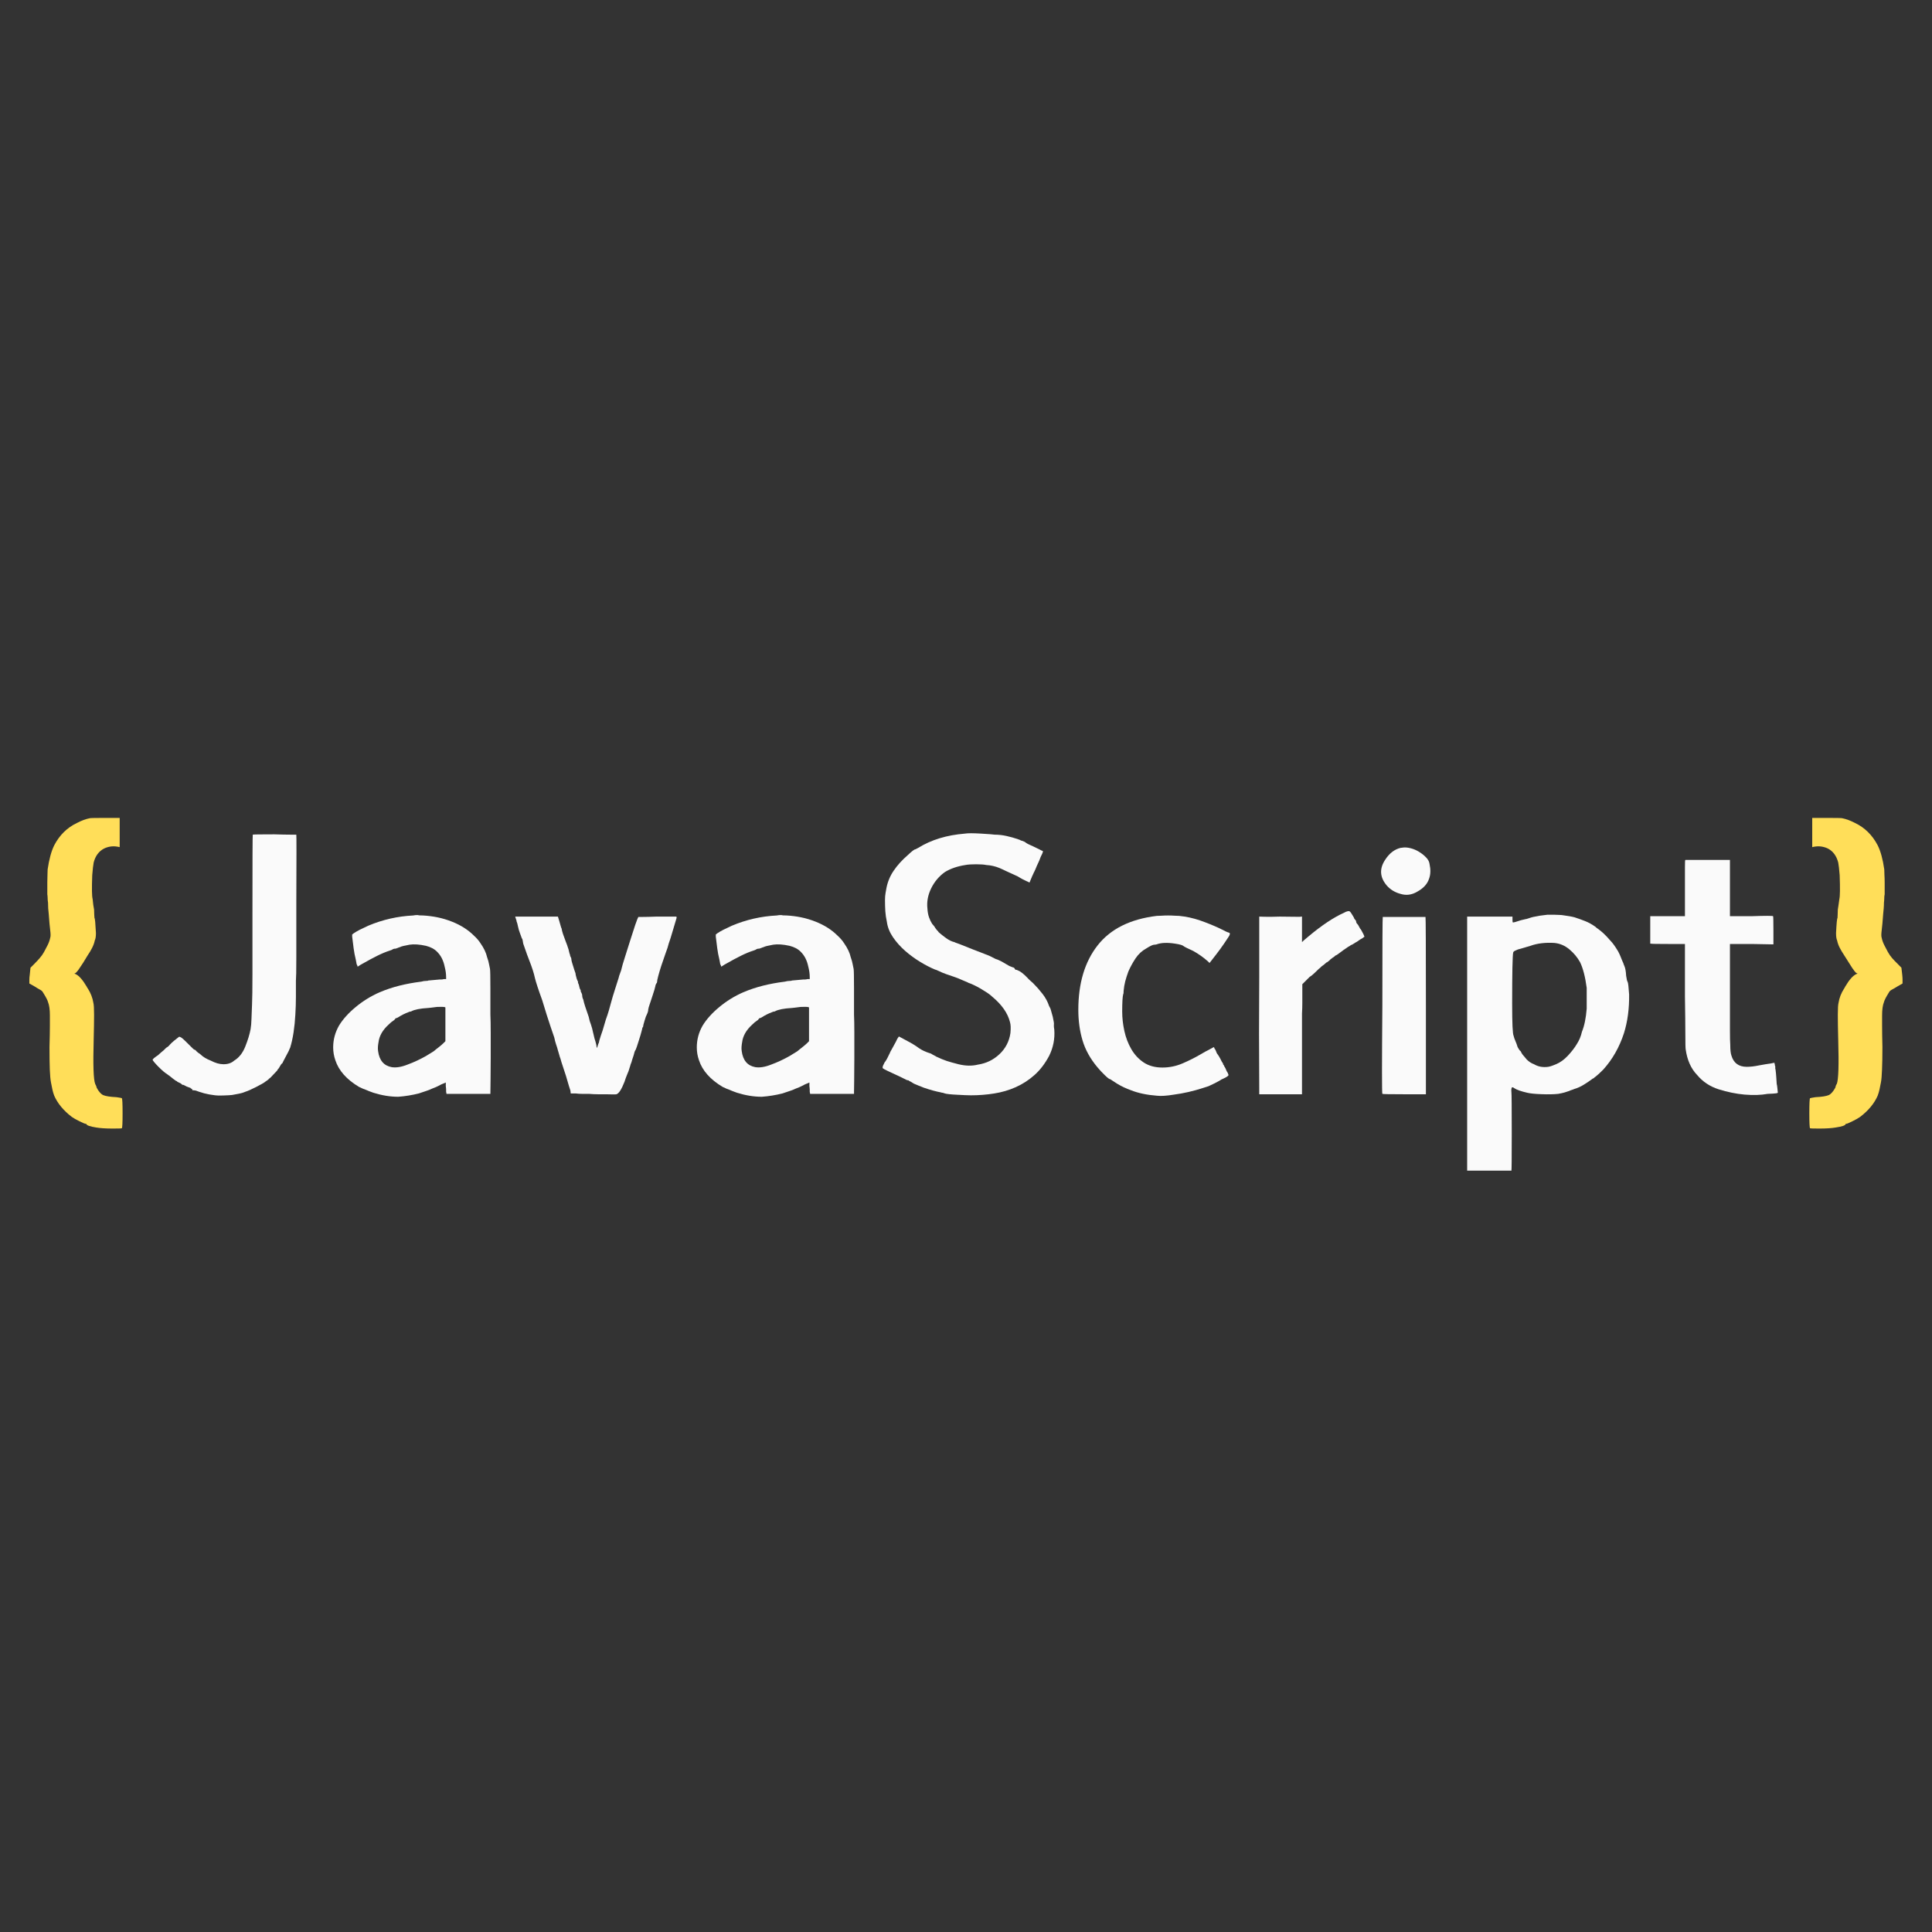 <svg xmlns="http://www.w3.org/2000/svg" xmlns:xlink="http://www.w3.org/1999/xlink" width="500" zoomAndPan="magnify" viewBox="0 0 375 375" height="500" preserveAspectRatio="xMidYMid meet" version="1.0"><rect x="0" y="0" width="375" height="375" fill="#333333" stroke="none"/><defs><g/></defs><g fill="#ffde59" fill-opacity="1"><g transform="translate(0.027, 206.287)"><g><path d="M 17.391 -47.469 C 17.484 -47.508 18.5 -47.531 20.438 -47.531 L 23.203 -47.531 L 23.203 -41.859 L 22.844 -41.938 C 22.32 -42.031 21.836 -42.039 21.391 -41.969 C 20.941 -41.895 20.531 -41.766 20.156 -41.578 C 19.156 -41.055 18.488 -40.156 18.156 -38.875 C 18.062 -38.406 17.969 -37.582 17.875 -36.406 C 17.781 -33.844 17.805 -32.301 17.953 -31.781 C 17.992 -31.406 18.035 -31.023 18.078 -30.641 C 18.129 -30.266 18.18 -29.961 18.234 -29.734 C 18.234 -29.441 18.242 -29.109 18.266 -28.734 C 18.297 -28.359 18.312 -28.145 18.312 -28.094 C 18.406 -28.051 18.5 -27.082 18.594 -25.188 C 18.594 -24.52 18.52 -24.047 18.375 -23.766 C 18.281 -23.297 18.113 -22.82 17.875 -22.344 C 17.645 -21.875 17.336 -21.359 16.953 -20.797 C 16.336 -19.754 15.844 -18.973 15.469 -18.453 C 15.281 -18.16 15.125 -17.941 15 -17.797 C 14.883 -17.66 14.781 -17.547 14.688 -17.453 L 14.406 -17.312 L 14.609 -17.234 C 15.273 -16.953 16.008 -16.129 16.812 -14.766 C 16.906 -14.566 16.977 -14.445 17.031 -14.406 C 17.594 -13.508 17.945 -12.586 18.094 -11.641 C 18.188 -11.305 18.234 -10.535 18.234 -9.328 C 18.234 -8.117 18.207 -6.5 18.156 -4.469 C 18.02 0.445 18.117 3.305 18.453 4.109 C 18.492 4.16 18.551 4.281 18.625 4.469 C 18.695 4.656 18.734 4.773 18.734 4.828 C 19.109 5.535 19.508 6.008 19.938 6.25 C 20.457 6.477 21.332 6.617 22.562 6.672 C 23.227 6.766 23.582 6.832 23.625 6.875 C 23.719 6.977 23.766 7.953 23.766 9.797 C 23.766 11.641 23.719 12.609 23.625 12.703 C 23.582 12.742 22.992 12.766 21.859 12.766 C 20.523 12.766 19.457 12.695 18.656 12.562 C 17.477 12.375 16.844 12.16 16.75 11.922 C 16.75 11.867 16.703 11.844 16.609 11.844 C 16.461 11.844 16.055 11.676 15.391 11.344 C 14.734 11.02 14.238 10.738 13.906 10.5 C 12.301 9.27 11.164 7.898 10.5 6.391 C 10.352 6.004 10.234 5.598 10.141 5.172 C 10.047 4.754 9.953 4.285 9.859 3.766 C 9.766 3.285 9.691 2.477 9.641 1.344 C 9.598 0.207 9.578 -1.254 9.578 -3.047 C 9.629 -4.797 9.656 -6.164 9.656 -7.156 C 9.656 -8.156 9.656 -8.844 9.656 -9.219 C 9.656 -10.312 9.535 -11.164 9.297 -11.781 C 9.203 -12.156 8.867 -12.789 8.297 -13.688 C 8.203 -13.883 8 -14.062 7.688 -14.219 C 7.383 -14.383 7.047 -14.586 6.672 -14.828 L 5.672 -15.391 L 5.672 -15.688 C 5.672 -15.781 5.672 -15.941 5.672 -16.172 C 5.672 -16.41 5.695 -16.719 5.75 -17.094 L 5.891 -18.453 L 6.672 -19.234 C 7.047 -19.609 7.383 -19.973 7.688 -20.328 C 8 -20.68 8.273 -21.07 8.516 -21.5 C 8.754 -21.926 8.988 -22.375 9.219 -22.844 C 9.457 -23.32 9.625 -23.797 9.719 -24.266 C 9.812 -24.504 9.812 -24.988 9.719 -25.719 C 9.625 -26.445 9.531 -27.477 9.438 -28.812 C 9.383 -29.238 9.348 -29.629 9.328 -29.984 C 9.305 -30.336 9.297 -30.703 9.297 -31.078 C 9.242 -31.41 9.219 -31.707 9.219 -31.969 C 9.219 -32.227 9.195 -32.473 9.156 -32.703 C 9.156 -32.848 9.156 -33.145 9.156 -33.594 C 9.156 -34.039 9.156 -34.516 9.156 -35.016 C 9.156 -35.516 9.164 -36.008 9.188 -36.5 C 9.207 -37 9.219 -37.344 9.219 -37.531 C 9.508 -39.52 9.938 -41.082 10.5 -42.219 C 11.539 -44.207 13.008 -45.648 14.906 -46.547 C 15.801 -47.016 16.629 -47.32 17.391 -47.469 Z M 17.391 -47.469 "/></g></g></g><g fill="#fafafa" fill-opacity="1"><g transform="translate(28.421, 206.287)"><g><path d="M 20.578 -28.453 C 20.578 -38.953 20.598 -44.227 20.641 -44.281 C 20.641 -44.32 22.035 -44.344 24.828 -44.344 C 26.203 -44.301 27.242 -44.281 27.953 -44.281 C 28.66 -44.281 29.039 -44.281 29.094 -44.281 C 29.133 -44.227 29.133 -39.781 29.094 -30.938 C 29.094 -26.395 29.094 -22.879 29.094 -20.391 C 29.094 -17.91 29.066 -16.41 29.016 -15.891 C 29.016 -14.992 29.016 -13.977 29.016 -12.844 C 29.016 -11.707 28.977 -10.547 28.906 -9.359 C 28.844 -8.18 28.727 -7.035 28.562 -5.922 C 28.395 -4.805 28.172 -3.801 27.891 -2.906 C 27.891 -2.906 27.844 -2.812 27.75 -2.625 C 27.75 -2.57 27.676 -2.406 27.531 -2.125 C 27.383 -1.844 27.227 -1.547 27.062 -1.234 C 26.895 -0.93 26.738 -0.633 26.594 -0.344 C 26.457 -0.062 26.391 0.078 26.391 0.078 C 26.348 0.078 26.254 0.172 26.109 0.359 C 25.773 0.973 25.562 1.281 25.469 1.281 L 25.469 1.344 C 25.469 1.395 25.383 1.504 25.219 1.672 C 25.051 1.836 24.875 2.023 24.688 2.234 C 24.5 2.441 24.32 2.629 24.156 2.797 C 23.988 2.961 23.883 3.047 23.844 3.047 C 23.789 3.141 23.645 3.27 23.406 3.438 C 23.176 3.602 23.082 3.664 23.125 3.625 C 22.988 3.758 22.742 3.922 22.391 4.109 C 22.035 4.305 21.656 4.508 21.25 4.719 C 20.844 4.926 20.453 5.113 20.078 5.281 C 19.703 5.445 19.422 5.555 19.234 5.609 C 18.805 5.797 18.379 5.926 17.953 6 C 17.523 6.07 17.078 6.156 16.609 6.25 C 16.273 6.289 15.727 6.32 14.969 6.344 C 14.207 6.375 13.664 6.363 13.344 6.312 C 12.539 6.219 11.828 6.086 11.203 5.922 C 10.586 5.754 10.047 5.578 9.578 5.391 C 9.336 5.348 9.148 5.328 9.016 5.328 C 8.922 5.328 8.875 5.273 8.875 5.172 C 8.875 5.078 8.828 5.031 8.734 5.031 L 8.578 4.969 C 8.629 4.914 8.629 4.891 8.578 4.891 C 8.535 4.891 8.281 4.797 7.812 4.609 C 7.383 4.367 7.145 4.258 7.094 4.281 C 7.051 4.312 6.977 4.281 6.875 4.188 C 6.738 4.039 6.504 3.898 6.172 3.766 C 6.023 3.711 5.953 3.664 5.953 3.625 C 5.953 3.57 5.914 3.547 5.844 3.547 C 5.781 3.547 5.535 3.379 5.109 3.047 C 4.828 2.816 4.641 2.664 4.547 2.594 C 4.453 2.52 4.406 2.484 4.406 2.484 C 4.406 2.484 4.379 2.469 4.328 2.438 C 4.273 2.414 4.133 2.312 3.906 2.125 C 3.812 2.082 3.609 1.93 3.297 1.672 C 2.992 1.41 2.688 1.125 2.375 0.812 C 2.07 0.508 1.801 0.219 1.562 -0.062 C 1.32 -0.352 1.203 -0.52 1.203 -0.562 C 1.203 -0.707 1.555 -1.016 2.266 -1.484 C 2.359 -1.578 2.5 -1.707 2.688 -1.875 C 2.883 -2.039 3.125 -2.242 3.406 -2.484 L 3.828 -2.906 C 3.973 -3 4.078 -3.066 4.141 -3.109 C 4.211 -3.16 4.273 -3.211 4.328 -3.266 C 4.379 -3.305 4.473 -3.41 4.609 -3.578 C 4.754 -3.742 4.992 -3.969 5.328 -4.25 C 5.984 -4.77 6.312 -5.031 6.312 -5.031 C 6.5 -5.125 6.898 -4.863 7.516 -4.25 L 8.938 -2.844 C 9.176 -2.602 9.363 -2.484 9.5 -2.484 C 9.645 -2.297 9.812 -2.129 10 -1.984 C 10.289 -1.797 10.457 -1.676 10.5 -1.625 C 10.969 -1.156 11.629 -0.754 12.484 -0.422 C 13.379 0.047 14.207 0.281 14.969 0.281 C 15.82 0.281 16.508 0.047 17.031 -0.422 C 17.977 -0.992 18.695 -1.906 19.188 -3.156 C 19.688 -4.406 20.031 -5.531 20.219 -6.531 C 20.312 -7.051 20.367 -7.711 20.391 -8.516 C 20.422 -9.316 20.457 -10.266 20.5 -11.359 C 20.551 -12.441 20.578 -14.391 20.578 -17.203 C 20.578 -20.016 20.578 -23.766 20.578 -28.453 Z M 20.578 -28.453 "/></g></g></g><g fill="#fafafa" fill-opacity="1"><g transform="translate(62.185, 206.287)"><g><path d="M 18.016 -28.594 C 18.305 -28.645 18.52 -28.672 18.656 -28.672 C 18.801 -28.672 18.895 -28.672 18.938 -28.672 C 19.039 -28.617 19.375 -28.594 19.938 -28.594 C 20.883 -28.539 21.816 -28.422 22.734 -28.234 C 23.66 -28.047 24.598 -27.766 25.547 -27.391 C 27.242 -26.723 28.66 -25.82 29.797 -24.688 C 30.316 -24.219 30.742 -23.723 31.078 -23.203 C 31.742 -22.254 32.172 -21.352 32.359 -20.5 C 32.547 -19.977 32.672 -19.531 32.734 -19.156 C 32.805 -18.781 32.867 -18.473 32.922 -18.234 C 32.973 -17.992 33 -16.719 33 -14.406 L 33 -9.359 C 33.039 -8.555 33.062 -7.363 33.062 -5.781 C 33.062 -4.195 33.062 -2.586 33.062 -0.953 C 33.062 0.672 33.051 2.133 33.031 3.438 C 33.008 4.738 33 5.508 33 5.75 L 33 6.031 L 24.484 6.031 L 24.406 5.609 C 24.406 5.516 24.406 5.383 24.406 5.219 C 24.406 5.051 24.383 4.828 24.344 4.547 L 24.344 3.828 L 23.484 4.188 C 22.961 4.469 22.582 4.656 22.344 4.75 C 22.113 4.844 21.879 4.938 21.641 5.031 C 21.359 5.176 21.004 5.316 20.578 5.453 C 20.148 5.598 19.656 5.766 19.094 5.953 C 17.758 6.285 16.43 6.5 15.109 6.594 C 13.547 6.594 11.938 6.332 10.281 5.812 C 10 5.719 9.719 5.613 9.438 5.5 C 9.156 5.383 8.895 5.273 8.656 5.172 C 8.414 5.078 8.285 5.031 8.266 5.031 C 8.242 5.031 7.992 4.914 7.516 4.688 C 5.109 3.258 3.57 1.531 2.906 -0.5 C 2.625 -1.301 2.484 -2.129 2.484 -2.984 C 2.484 -4.492 2.863 -5.91 3.625 -7.234 C 4.375 -8.461 5.445 -9.656 6.844 -10.812 C 8.238 -11.977 9.789 -12.938 11.5 -13.688 C 12.727 -14.207 14.004 -14.633 15.328 -14.969 C 16.648 -15.301 18.066 -15.562 19.578 -15.75 C 19.91 -15.844 20.207 -15.891 20.469 -15.891 C 20.727 -15.891 20.883 -15.914 20.938 -15.969 C 21.406 -16.008 22.16 -16.078 23.203 -16.172 C 23.297 -16.172 23.398 -16.172 23.516 -16.172 C 23.641 -16.172 23.797 -16.195 23.984 -16.25 L 24.406 -16.25 L 24.406 -16.609 C 24.406 -17.266 24.312 -17.945 24.125 -18.656 C 23.883 -19.844 23.41 -20.789 22.703 -21.5 C 22.18 -22.062 21.445 -22.461 20.5 -22.703 C 19.227 -22.984 18.164 -23.055 17.312 -22.922 C 16.27 -22.734 15.676 -22.586 15.531 -22.484 C 15.531 -22.484 15.391 -22.438 15.109 -22.344 C 15.066 -22.301 15.02 -22.281 14.969 -22.281 C 14.926 -22.281 14.859 -22.254 14.766 -22.203 C 14.711 -22.16 14.566 -22.141 14.328 -22.141 C 14.141 -22.086 14.02 -22.035 13.969 -21.984 C 13.926 -21.941 13.766 -21.875 13.484 -21.781 C 12.723 -21.539 11.914 -21.207 11.062 -20.781 C 10.219 -20.363 9.297 -19.867 8.297 -19.297 C 8.109 -19.203 7.941 -19.109 7.797 -19.016 C 7.66 -18.922 7.547 -18.848 7.453 -18.797 L 7.234 -18.656 L 7.172 -18.875 C 7.172 -18.875 7.125 -18.969 7.031 -19.156 C 7.031 -19.207 7.016 -19.301 6.984 -19.438 C 6.961 -19.582 6.926 -19.773 6.875 -20.016 C 6.688 -20.766 6.547 -21.504 6.453 -22.234 C 6.359 -22.973 6.266 -23.723 6.172 -24.484 L 6.172 -24.906 L 6.453 -25.125 C 6.785 -25.352 7.188 -25.586 7.656 -25.828 C 8.133 -26.066 8.68 -26.328 9.297 -26.609 C 12.086 -27.785 14.992 -28.445 18.016 -28.594 Z M 24.266 -10.719 C 24.266 -10.812 23.984 -10.859 23.422 -10.859 C 22.754 -10.859 22.328 -10.832 22.141 -10.781 C 22.047 -10.781 21.844 -10.754 21.531 -10.703 C 21.227 -10.66 21.031 -10.641 20.938 -10.641 C 19.375 -10.547 18.285 -10.332 17.672 -10 C 17.617 -9.957 17.547 -9.938 17.453 -9.938 C 17.359 -9.938 17.266 -9.91 17.172 -9.859 C 16.41 -9.578 15.703 -9.223 15.047 -8.797 C 14.859 -8.703 14.738 -8.656 14.688 -8.656 C 14.633 -8.656 14.586 -8.629 14.547 -8.578 C 14.547 -8.535 14.473 -8.441 14.328 -8.297 C 13.898 -8.016 13.523 -7.707 13.203 -7.375 C 12.066 -6.332 11.426 -5.195 11.281 -3.969 C 11.227 -3.688 11.191 -3.406 11.172 -3.125 C 11.148 -2.844 11.16 -2.555 11.203 -2.266 C 11.441 -0.473 12.316 0.562 13.828 0.844 C 14.68 0.988 15.703 0.828 16.891 0.359 C 17.547 0.117 18.172 -0.141 18.766 -0.422 C 19.359 -0.703 19.914 -0.988 20.438 -1.281 C 20.957 -1.613 21.359 -1.859 21.641 -2.016 C 21.922 -2.18 22.109 -2.312 22.203 -2.406 C 22.254 -2.457 22.328 -2.52 22.422 -2.594 C 22.516 -2.664 22.68 -2.797 22.922 -2.984 C 23.148 -3.172 23.348 -3.332 23.516 -3.469 C 23.68 -3.613 23.812 -3.734 23.906 -3.828 L 24.266 -4.188 Z M 24.266 -10.719 "/></g></g></g><g fill="#fafafa" fill-opacity="1"><g transform="translate(98.574, 206.287)"><g><path d="M 1.625 -27.75 C 1.488 -28.125 1.422 -28.332 1.422 -28.375 L 9.719 -28.375 L 10 -27.453 C 10.094 -27.129 10.176 -26.836 10.25 -26.578 C 10.32 -26.316 10.383 -26.141 10.438 -26.047 C 10.477 -25.754 10.566 -25.406 10.703 -25 C 10.848 -24.602 11.016 -24.145 11.203 -23.625 C 11.305 -23.383 11.406 -23.125 11.5 -22.844 C 11.594 -22.562 11.688 -22.281 11.781 -22 C 11.914 -21.383 12.008 -21.051 12.062 -21 C 12.062 -20.812 12.133 -20.598 12.281 -20.359 C 12.32 -20.223 12.344 -20.082 12.344 -19.938 C 12.344 -19.844 12.426 -19.535 12.594 -19.016 C 12.758 -18.492 12.863 -18.16 12.906 -18.016 L 13.125 -17.391 C 13.125 -17.242 13.195 -16.91 13.344 -16.391 C 13.477 -15.961 13.57 -15.773 13.625 -15.828 C 13.57 -15.68 13.617 -15.469 13.766 -15.188 C 13.766 -15.188 13.812 -14.992 13.906 -14.609 C 13.957 -14.379 14.031 -14.219 14.125 -14.125 C 14.125 -13.883 14.172 -13.719 14.266 -13.625 C 14.305 -13.531 14.352 -13.41 14.406 -13.266 C 14.406 -13.172 14.414 -13.078 14.438 -12.984 C 14.457 -12.891 14.469 -12.797 14.469 -12.703 C 14.52 -12.609 14.547 -12.535 14.547 -12.484 C 14.547 -12.441 14.566 -12.395 14.609 -12.344 C 14.66 -12.25 14.688 -12.156 14.688 -12.062 C 14.738 -11.82 14.844 -11.453 15 -10.953 C 15.164 -10.461 15.395 -9.789 15.688 -8.938 C 15.781 -8.602 15.848 -8.32 15.891 -8.094 C 15.941 -7.945 16.016 -7.742 16.109 -7.484 C 16.203 -7.223 16.285 -6.953 16.359 -6.672 C 16.43 -6.391 16.488 -6.141 16.531 -5.922 C 16.582 -5.711 16.609 -5.609 16.609 -5.609 C 16.609 -5.609 16.676 -5.32 16.812 -4.75 C 16.957 -4.32 17.078 -3.898 17.172 -3.484 C 17.211 -3.148 17.242 -2.957 17.266 -2.906 C 17.297 -2.863 17.359 -3.004 17.453 -3.328 C 17.547 -3.66 17.617 -3.852 17.672 -3.906 C 17.672 -4.039 17.785 -4.461 18.016 -5.172 C 18.109 -5.41 18.238 -5.789 18.406 -6.312 C 18.57 -6.832 18.773 -7.52 19.016 -8.375 C 19.254 -9.031 19.453 -9.629 19.609 -10.172 C 19.773 -10.723 19.91 -11.211 20.016 -11.641 C 20.242 -12.484 20.488 -13.305 20.75 -14.109 C 21.008 -14.922 21.258 -15.707 21.5 -16.469 C 21.539 -16.695 21.645 -17.023 21.812 -17.453 C 21.977 -17.879 22.062 -18.141 22.062 -18.234 C 22.156 -18.66 22.367 -19.395 22.703 -20.438 C 23.035 -21.477 23.379 -22.566 23.734 -23.703 C 24.086 -24.836 24.414 -25.852 24.719 -26.75 C 25.031 -27.645 25.234 -28.164 25.328 -28.312 C 25.379 -28.312 25.688 -28.312 26.25 -28.312 C 26.82 -28.312 27.676 -28.332 28.812 -28.375 L 32.641 -28.375 C 32.773 -28.375 32.797 -28.234 32.703 -27.953 L 32.219 -26.328 L 31.578 -24.188 L 31.219 -23.125 C 31.125 -22.75 31.051 -22.488 31 -22.344 C 30.906 -22.062 30.738 -21.586 30.5 -20.922 C 30.27 -20.266 30.035 -19.582 29.797 -18.875 C 29.566 -18.164 29.367 -17.504 29.203 -16.891 C 29.035 -16.273 28.953 -15.848 28.953 -15.609 C 28.898 -15.461 28.852 -15.391 28.812 -15.391 C 28.758 -15.391 28.742 -15.352 28.766 -15.281 C 28.797 -15.219 28.766 -15.188 28.672 -15.188 L 28.672 -15.047 C 28.672 -15.047 28.598 -14.758 28.453 -14.188 C 28.359 -13.906 28.25 -13.562 28.125 -13.156 C 28.008 -12.758 27.859 -12.301 27.672 -11.781 C 27.578 -11.5 27.531 -11.359 27.531 -11.359 C 27.438 -11.023 27.375 -10.832 27.344 -10.781 C 27.32 -10.738 27.312 -10.672 27.312 -10.578 C 27.27 -10.523 27.25 -10.453 27.25 -10.359 C 27.25 -10.078 27.156 -9.742 26.969 -9.359 C 26.914 -9.266 26.852 -9.125 26.781 -8.938 C 26.707 -8.75 26.625 -8.488 26.531 -8.156 C 26.344 -7.539 26.25 -7.164 26.25 -7.031 C 26.25 -6.926 26.223 -6.875 26.172 -6.875 C 26.129 -6.875 26.109 -6.852 26.109 -6.812 C 26.109 -6.719 26.047 -6.445 25.922 -6 C 25.805 -5.551 25.664 -5.078 25.5 -4.578 C 25.344 -4.078 25.191 -3.602 25.047 -3.156 C 24.898 -2.707 24.781 -2.438 24.688 -2.344 C 24.645 -2.289 24.551 -1.984 24.406 -1.422 C 24.164 -0.711 24.023 -0.266 23.984 -0.078 C 23.891 0.117 23.805 0.359 23.734 0.641 C 23.66 0.922 23.555 1.25 23.422 1.625 C 23.316 1.863 23.227 2.078 23.156 2.266 C 23.094 2.453 23.035 2.598 22.984 2.703 C 22.941 2.797 22.895 2.922 22.844 3.078 C 22.801 3.242 22.734 3.445 22.641 3.688 C 22.066 5.156 21.547 5.961 21.078 6.109 C 20.891 6.148 20.203 6.148 19.016 6.109 C 18.492 6.109 17.973 6.109 17.453 6.109 C 16.93 6.109 16.363 6.082 15.75 6.031 C 15.281 6.031 14.832 6.031 14.406 6.031 C 13.977 6.031 13.578 6.004 13.203 5.953 L 12.203 5.953 L 12.141 5.391 C 12.086 5.242 11.988 4.938 11.844 4.469 C 11.707 4 11.52 3.359 11.281 2.547 C 11.039 1.797 10.828 1.145 10.641 0.594 C 10.453 0.051 10.312 -0.406 10.219 -0.781 C 10.125 -1.02 10.039 -1.281 9.969 -1.562 C 9.895 -1.844 9.812 -2.125 9.719 -2.406 C 9.625 -2.789 9.504 -3.18 9.359 -3.578 C 9.223 -3.984 9.109 -4.422 9.016 -4.891 C 8.922 -5.18 8.672 -5.914 8.266 -7.094 C 7.859 -8.281 7.328 -9.961 6.672 -12.141 C 6.297 -13.172 5.988 -14.051 5.75 -14.781 C 5.508 -15.52 5.344 -16.082 5.25 -16.469 C 5.062 -17.363 4.707 -18.473 4.188 -19.797 C 3.852 -20.648 3.594 -21.359 3.406 -21.922 C 3.219 -22.492 3.078 -22.895 2.984 -23.125 C 2.93 -23.363 2.895 -23.578 2.875 -23.766 C 2.852 -23.953 2.797 -24.094 2.703 -24.188 C 2.598 -24.52 2.473 -24.863 2.328 -25.219 C 2.191 -25.57 2.078 -25.961 1.984 -26.391 C 1.941 -26.629 1.895 -26.832 1.844 -27 C 1.801 -27.164 1.754 -27.297 1.703 -27.391 C 1.703 -27.523 1.676 -27.645 1.625 -27.75 Z M 1.625 -27.75 "/></g></g></g><g fill="#fafafa" fill-opacity="1"><g transform="translate(132.764, 206.287)"><g><path d="M 18.016 -28.594 C 18.305 -28.645 18.52 -28.672 18.656 -28.672 C 18.801 -28.672 18.895 -28.672 18.938 -28.672 C 19.039 -28.617 19.375 -28.594 19.938 -28.594 C 20.883 -28.539 21.816 -28.422 22.734 -28.234 C 23.66 -28.047 24.598 -27.766 25.547 -27.391 C 27.242 -26.723 28.66 -25.82 29.797 -24.688 C 30.316 -24.219 30.742 -23.723 31.078 -23.203 C 31.742 -22.254 32.172 -21.352 32.359 -20.5 C 32.547 -19.977 32.672 -19.531 32.734 -19.156 C 32.805 -18.781 32.867 -18.473 32.922 -18.234 C 32.973 -17.992 33 -16.719 33 -14.406 L 33 -9.359 C 33.039 -8.555 33.062 -7.363 33.062 -5.781 C 33.062 -4.195 33.062 -2.586 33.062 -0.953 C 33.062 0.672 33.051 2.133 33.031 3.438 C 33.008 4.738 33 5.508 33 5.75 L 33 6.031 L 24.484 6.031 L 24.406 5.609 C 24.406 5.516 24.406 5.383 24.406 5.219 C 24.406 5.051 24.383 4.828 24.344 4.547 L 24.344 3.828 L 23.484 4.188 C 22.961 4.469 22.582 4.656 22.344 4.75 C 22.113 4.844 21.879 4.938 21.641 5.031 C 21.359 5.176 21.004 5.316 20.578 5.453 C 20.148 5.598 19.656 5.766 19.094 5.953 C 17.758 6.285 16.43 6.5 15.109 6.594 C 13.547 6.594 11.938 6.332 10.281 5.812 C 10 5.719 9.719 5.613 9.438 5.5 C 9.156 5.383 8.895 5.273 8.656 5.172 C 8.414 5.078 8.285 5.031 8.266 5.031 C 8.242 5.031 7.992 4.914 7.516 4.688 C 5.109 3.258 3.57 1.531 2.906 -0.5 C 2.625 -1.301 2.484 -2.129 2.484 -2.984 C 2.484 -4.492 2.863 -5.91 3.625 -7.234 C 4.375 -8.461 5.445 -9.656 6.844 -10.812 C 8.238 -11.977 9.789 -12.938 11.5 -13.688 C 12.727 -14.207 14.004 -14.633 15.328 -14.969 C 16.648 -15.301 18.066 -15.562 19.578 -15.75 C 19.91 -15.844 20.207 -15.891 20.469 -15.891 C 20.727 -15.891 20.883 -15.914 20.938 -15.969 C 21.406 -16.008 22.16 -16.078 23.203 -16.172 C 23.297 -16.172 23.398 -16.172 23.516 -16.172 C 23.641 -16.172 23.797 -16.195 23.984 -16.25 L 24.406 -16.25 L 24.406 -16.609 C 24.406 -17.266 24.312 -17.945 24.125 -18.656 C 23.883 -19.844 23.41 -20.789 22.703 -21.5 C 22.18 -22.062 21.445 -22.461 20.5 -22.703 C 19.227 -22.984 18.164 -23.055 17.312 -22.922 C 16.27 -22.734 15.676 -22.586 15.531 -22.484 C 15.531 -22.484 15.391 -22.438 15.109 -22.344 C 15.066 -22.301 15.02 -22.281 14.969 -22.281 C 14.926 -22.281 14.859 -22.254 14.766 -22.203 C 14.711 -22.16 14.566 -22.141 14.328 -22.141 C 14.141 -22.086 14.02 -22.035 13.969 -21.984 C 13.926 -21.941 13.766 -21.875 13.484 -21.781 C 12.723 -21.539 11.914 -21.207 11.062 -20.781 C 10.219 -20.363 9.297 -19.867 8.297 -19.297 C 8.109 -19.203 7.941 -19.109 7.797 -19.016 C 7.66 -18.922 7.547 -18.848 7.453 -18.797 L 7.234 -18.656 L 7.172 -18.875 C 7.172 -18.875 7.125 -18.969 7.031 -19.156 C 7.031 -19.207 7.016 -19.301 6.984 -19.438 C 6.961 -19.582 6.926 -19.773 6.875 -20.016 C 6.688 -20.766 6.547 -21.504 6.453 -22.234 C 6.359 -22.973 6.266 -23.723 6.172 -24.484 L 6.172 -24.906 L 6.453 -25.125 C 6.785 -25.352 7.188 -25.586 7.656 -25.828 C 8.133 -26.066 8.68 -26.328 9.297 -26.609 C 12.086 -27.785 14.992 -28.445 18.016 -28.594 Z M 24.266 -10.719 C 24.266 -10.812 23.984 -10.859 23.422 -10.859 C 22.754 -10.859 22.328 -10.832 22.141 -10.781 C 22.047 -10.781 21.844 -10.754 21.531 -10.703 C 21.227 -10.66 21.031 -10.641 20.938 -10.641 C 19.375 -10.547 18.285 -10.332 17.672 -10 C 17.617 -9.957 17.547 -9.938 17.453 -9.938 C 17.359 -9.938 17.266 -9.91 17.172 -9.859 C 16.41 -9.578 15.703 -9.223 15.047 -8.797 C 14.859 -8.703 14.738 -8.656 14.688 -8.656 C 14.633 -8.656 14.586 -8.629 14.547 -8.578 C 14.547 -8.535 14.473 -8.441 14.328 -8.297 C 13.898 -8.016 13.523 -7.707 13.203 -7.375 C 12.066 -6.332 11.426 -5.195 11.281 -3.969 C 11.227 -3.688 11.191 -3.406 11.172 -3.125 C 11.148 -2.844 11.16 -2.555 11.203 -2.266 C 11.441 -0.473 12.316 0.562 13.828 0.844 C 14.68 0.988 15.703 0.828 16.891 0.359 C 17.547 0.117 18.172 -0.141 18.766 -0.422 C 19.359 -0.703 19.914 -0.988 20.438 -1.281 C 20.957 -1.613 21.359 -1.859 21.641 -2.016 C 21.922 -2.18 22.109 -2.312 22.203 -2.406 C 22.254 -2.457 22.328 -2.52 22.422 -2.594 C 22.516 -2.664 22.68 -2.797 22.922 -2.984 C 23.148 -3.172 23.348 -3.332 23.516 -3.469 C 23.68 -3.613 23.812 -3.734 23.906 -3.828 L 24.266 -4.188 Z M 24.266 -10.719 "/></g></g></g><g fill="#fafafa" fill-opacity="1"><g transform="translate(169.152, 206.287)"><g><path d="M 18.156 -44.484 C 18.676 -44.578 19.719 -44.578 21.281 -44.484 C 22.844 -44.391 23.719 -44.32 23.906 -44.281 C 24.664 -44.281 25.422 -44.195 26.172 -44.031 C 26.93 -43.863 27.664 -43.66 28.375 -43.422 C 28.469 -43.379 28.562 -43.344 28.656 -43.312 C 28.758 -43.289 28.879 -43.234 29.016 -43.141 C 29.109 -43.141 29.32 -43.066 29.656 -42.922 C 29.75 -42.879 29.852 -42.812 29.969 -42.719 C 30.094 -42.625 30.25 -42.531 30.438 -42.438 C 30.676 -42.332 30.973 -42.195 31.328 -42.031 C 31.68 -41.875 32.094 -41.676 32.562 -41.438 C 32.895 -41.25 33.086 -41.156 33.141 -41.156 C 33.18 -41.156 33.227 -41.129 33.281 -41.078 C 33.281 -40.941 33.234 -40.773 33.141 -40.578 C 33.047 -40.391 32.945 -40.188 32.844 -39.969 C 32.75 -39.758 32.656 -39.516 32.562 -39.234 C 32.375 -38.859 32.207 -38.492 32.062 -38.141 C 31.926 -37.785 31.766 -37.414 31.578 -37.031 C 31.523 -36.988 31.5 -36.941 31.5 -36.891 C 31.5 -36.848 31.477 -36.801 31.438 -36.75 L 31.141 -36.109 C 31.098 -36.016 31.078 -35.957 31.078 -35.938 C 31.078 -35.914 31.051 -35.859 31 -35.766 C 30.77 -35.191 30.656 -34.93 30.656 -34.984 C 30.508 -35.078 30.316 -35.172 30.078 -35.266 C 29.891 -35.359 29.656 -35.473 29.375 -35.609 C 29.094 -35.754 28.758 -35.945 28.375 -36.188 C 27.531 -36.562 26.812 -36.891 26.219 -37.172 C 25.625 -37.461 25.16 -37.676 24.828 -37.812 C 24.023 -38.145 23.176 -38.336 22.281 -38.391 C 21.852 -38.484 21.188 -38.531 20.281 -38.531 C 19.383 -38.531 18.703 -38.484 18.234 -38.391 C 16.672 -38.148 15.348 -37.695 14.266 -37.031 C 13.129 -36.227 12.238 -35.176 11.594 -33.875 C 10.957 -32.57 10.711 -31.258 10.859 -29.938 C 10.898 -29.281 11.004 -28.711 11.172 -28.234 C 11.336 -27.766 11.539 -27.344 11.781 -26.969 C 11.875 -26.863 11.957 -26.766 12.031 -26.672 C 12.102 -26.578 12.16 -26.508 12.203 -26.469 C 12.297 -26.281 12.461 -26.039 12.703 -25.75 C 12.836 -25.613 12.906 -25.547 12.906 -25.547 C 12.906 -25.547 12.957 -25.473 13.062 -25.328 C 13.438 -24.992 13.914 -24.613 14.5 -24.188 C 15.094 -23.77 15.629 -23.516 16.109 -23.422 C 16.203 -23.367 16.25 -23.344 16.25 -23.344 C 16.289 -23.344 16.645 -23.211 17.312 -22.953 C 17.977 -22.691 18.723 -22.395 19.547 -22.062 C 20.379 -21.727 21.172 -21.422 21.922 -21.141 C 22.68 -20.859 23.129 -20.672 23.266 -20.578 C 23.879 -20.242 24.238 -20.078 24.344 -20.078 C 24.383 -20.078 24.691 -19.938 25.266 -19.656 C 26.254 -19.082 26.75 -18.797 26.75 -18.797 L 27.25 -18.594 C 27.344 -18.539 27.438 -18.516 27.531 -18.516 C 27.719 -18.422 27.812 -18.328 27.812 -18.234 C 27.906 -18.086 27.973 -18.023 28.016 -18.047 C 28.066 -18.078 28.188 -18.047 28.375 -17.953 C 28.895 -17.766 29.535 -17.27 30.297 -16.469 C 30.391 -16.363 30.445 -16.301 30.469 -16.281 C 30.5 -16.258 30.535 -16.223 30.578 -16.172 C 30.629 -16.129 30.703 -16.062 30.797 -15.969 C 30.891 -15.875 31.078 -15.707 31.359 -15.469 C 32.023 -14.801 32.641 -14.102 33.203 -13.375 C 33.773 -12.645 34.203 -11.852 34.484 -11 C 34.672 -10.664 34.766 -10.477 34.766 -10.438 C 34.859 -10.145 35 -9.645 35.188 -8.938 C 35.383 -8.082 35.457 -7.562 35.406 -7.375 C 35.406 -7.332 35.406 -7.238 35.406 -7.094 C 35.406 -6.945 35.43 -6.734 35.484 -6.453 C 35.617 -4.66 35.285 -2.957 34.484 -1.344 C 33.68 0.164 32.734 1.406 31.641 2.375 C 30.555 3.344 29.352 4.125 28.031 4.719 C 26.707 5.312 25.312 5.723 23.844 5.953 C 22.375 6.191 20.859 6.312 19.297 6.312 C 19.016 6.312 18.633 6.301 18.156 6.281 C 17.688 6.258 17.18 6.234 16.641 6.203 C 16.098 6.18 15.586 6.145 15.109 6.094 C 14.641 6.051 14.285 5.984 14.047 5.891 C 13.953 5.836 13.859 5.812 13.766 5.812 C 13.672 5.812 13.578 5.789 13.484 5.75 C 13.004 5.656 12.492 5.535 11.953 5.391 C 11.41 5.242 10.805 5.055 10.141 4.828 C 10.004 4.773 9.828 4.703 9.609 4.609 C 9.398 4.516 9.27 4.469 9.219 4.469 C 9.125 4.426 8.992 4.367 8.828 4.297 C 8.66 4.223 8.461 4.141 8.234 4.047 C 7.848 3.805 7.609 3.66 7.516 3.609 C 7.422 3.566 7.352 3.547 7.312 3.547 L 7.312 3.484 L 7.172 3.406 C 7.078 3.406 6.957 3.379 6.812 3.328 C 6.719 3.285 6.551 3.203 6.312 3.078 C 6.07 2.961 5.766 2.812 5.391 2.625 C 3.398 1.727 2.336 1.207 2.203 1.062 C 2.148 1.02 2.148 0.879 2.203 0.641 C 2.297 0.453 2.363 0.312 2.406 0.219 C 2.457 0.125 2.504 0.023 2.547 -0.078 C 2.598 -0.117 2.68 -0.234 2.797 -0.422 C 2.922 -0.609 3.039 -0.82 3.156 -1.062 C 3.27 -1.301 3.375 -1.516 3.469 -1.703 C 3.57 -1.891 3.625 -2.008 3.625 -2.062 C 3.812 -2.383 4 -2.723 4.188 -3.078 C 4.375 -3.441 4.562 -3.785 4.75 -4.109 C 4.938 -4.535 5.078 -4.797 5.172 -4.891 L 5.328 -5.109 L 6.109 -4.688 C 7.141 -4.164 8.016 -3.664 8.734 -3.188 C 9.109 -2.906 9.445 -2.68 9.75 -2.516 C 10.062 -2.348 10.336 -2.219 10.578 -2.125 C 10.672 -2.082 10.797 -2.035 10.953 -1.984 C 11.117 -1.941 11.32 -1.875 11.562 -1.781 C 11.707 -1.676 11.895 -1.566 12.125 -1.453 C 12.363 -1.336 12.508 -1.254 12.562 -1.203 C 13.363 -0.828 14.047 -0.547 14.609 -0.359 C 15.18 -0.172 15.941 0.039 16.891 0.281 C 18.254 0.613 19.504 0.641 20.641 0.359 C 22.254 0.117 23.648 -0.551 24.828 -1.656 C 26.016 -2.77 26.727 -4.133 26.969 -5.75 C 27.062 -6.695 27.035 -7.406 26.891 -7.875 C 26.461 -9.625 25.305 -11.281 23.422 -12.844 C 23.18 -13.082 22.848 -13.344 22.422 -13.625 C 21.992 -13.906 21.555 -14.176 21.109 -14.438 C 20.66 -14.695 20.234 -14.922 19.828 -15.109 C 19.43 -15.297 19.086 -15.438 18.797 -15.531 C 18.754 -15.582 18.539 -15.68 18.156 -15.828 C 17.926 -15.922 17.656 -16.035 17.344 -16.172 C 17.039 -16.316 16.676 -16.461 16.25 -16.609 C 15.582 -16.836 14.977 -17.047 14.438 -17.234 C 13.895 -17.43 13.438 -17.625 13.062 -17.812 C 12.676 -18 12.438 -18.094 12.344 -18.094 C 11.445 -18.469 10.488 -18.961 9.469 -19.578 C 8.457 -20.191 7.488 -20.898 6.562 -21.703 C 5.633 -22.516 4.836 -23.406 4.172 -24.375 C 3.516 -25.344 3.117 -26.348 2.984 -27.391 C 2.836 -28.047 2.738 -28.719 2.688 -29.406 C 2.645 -30.094 2.625 -30.816 2.625 -31.578 C 2.625 -32.098 2.66 -32.555 2.734 -32.953 C 2.805 -33.359 2.863 -33.68 2.906 -33.922 C 3.145 -35.148 3.617 -36.281 4.328 -37.312 C 5.035 -38.352 5.938 -39.348 7.031 -40.297 C 7.832 -41.055 8.328 -41.438 8.516 -41.438 C 8.555 -41.438 8.602 -41.457 8.656 -41.5 L 9.078 -41.719 C 11.586 -43.281 14.613 -44.203 18.156 -44.484 Z M 18.156 -44.484 "/></g></g></g><g fill="#fafafa" fill-opacity="1"><g transform="translate(206.818, 206.287)"><g><path d="M 17.734 -28.516 C 17.879 -28.516 18.164 -28.523 18.594 -28.547 C 19.02 -28.578 19.457 -28.594 19.906 -28.594 C 20.352 -28.594 20.789 -28.578 21.219 -28.547 C 21.645 -28.523 21.926 -28.516 22.062 -28.516 C 23.438 -28.379 24.773 -28.086 26.078 -27.641 C 27.379 -27.191 28.645 -26.68 29.875 -26.109 C 30.957 -25.547 31.57 -25.266 31.719 -25.266 C 32 -25.172 31.953 -24.863 31.578 -24.344 C 31.055 -23.531 30.535 -22.77 30.016 -22.062 C 29.492 -21.352 28.973 -20.672 28.453 -20.016 L 27.953 -19.375 L 27.672 -19.656 C 26.773 -20.457 25.805 -21.145 24.766 -21.719 C 23.723 -22.188 23.109 -22.492 22.922 -22.641 C 22.734 -22.828 22.188 -22.988 21.281 -23.125 C 19.77 -23.363 18.566 -23.316 17.672 -22.984 C 17.523 -22.941 17.379 -22.922 17.234 -22.922 C 16.953 -22.922 16.438 -22.68 15.688 -22.203 C 14.832 -21.734 14.129 -21.082 13.578 -20.25 C 13.035 -19.426 12.578 -18.586 12.203 -17.734 C 11.961 -17.078 11.758 -16.441 11.594 -15.828 C 11.438 -15.211 11.332 -14.598 11.281 -13.984 C 11.281 -13.598 11.254 -13.383 11.203 -13.344 C 11.066 -12.863 11 -11.727 11 -9.938 C 11 -8.707 11.141 -7.453 11.422 -6.172 C 11.703 -4.891 12.148 -3.719 12.766 -2.656 C 13.379 -1.594 14.18 -0.727 15.172 -0.062 C 16.172 0.594 17.379 0.922 18.797 0.922 C 20.172 0.922 21.484 0.648 22.734 0.109 C 23.992 -0.43 25.191 -1.035 26.328 -1.703 C 26.422 -1.754 26.582 -1.848 26.812 -1.984 C 27.051 -2.129 27.363 -2.297 27.75 -2.484 C 28.406 -2.859 28.758 -3.047 28.812 -3.047 L 28.953 -2.703 C 29.047 -2.648 29.188 -2.363 29.375 -1.844 C 29.707 -1.414 30.016 -0.895 30.297 -0.281 C 30.348 -0.188 30.422 -0.07 30.516 0.062 C 30.609 0.207 30.629 0.305 30.578 0.359 C 30.672 0.398 30.719 0.422 30.719 0.422 C 30.719 0.516 30.754 0.609 30.828 0.703 C 30.898 0.797 31.004 0.988 31.141 1.281 C 31.141 1.32 31.188 1.438 31.281 1.625 C 31.383 1.82 31.457 1.941 31.5 1.984 C 31.594 2.266 31.641 2.383 31.641 2.344 C 31.641 2.531 31.266 2.789 30.516 3.125 C 30.367 3.164 30.156 3.285 29.875 3.484 C 29.395 3.766 28.688 4.117 27.75 4.547 C 27.75 4.547 27.391 4.66 26.672 4.891 C 24.785 5.504 22.922 5.93 21.078 6.172 C 19.648 6.41 18.535 6.484 17.734 6.391 C 15.797 6.242 14.117 5.891 12.703 5.328 C 11.754 4.992 10.852 4.566 10 4.047 C 9.625 3.805 9.344 3.625 9.156 3.5 C 8.969 3.383 8.848 3.305 8.797 3.266 C 8.754 3.211 8.707 3.188 8.656 3.188 C 8.508 3.188 8.164 2.926 7.625 2.406 C 7.082 1.883 6.598 1.363 6.172 0.844 C 4.797 -0.801 3.836 -2.535 3.297 -4.359 C 2.754 -6.18 2.484 -8.156 2.484 -10.281 C 2.484 -15.438 3.734 -19.609 6.234 -22.797 C 8.742 -25.992 12.578 -27.898 17.734 -28.516 Z M 17.734 -28.516 "/></g></g></g><g fill="#fafafa" fill-opacity="1"><g transform="translate(240.795, 206.287)"><g><path d="M 20.016 -29.094 C 20.672 -29.469 21.094 -29.535 21.281 -29.297 C 21.375 -29.203 21.523 -28.977 21.734 -28.625 C 21.953 -28.27 22.062 -28.07 22.062 -28.031 C 22.02 -28.031 22.066 -27.957 22.203 -27.812 C 22.348 -27.664 22.422 -27.547 22.422 -27.453 C 22.422 -27.266 22.516 -27.078 22.703 -26.891 C 22.797 -26.797 22.844 -26.734 22.844 -26.703 C 22.844 -26.68 22.961 -26.461 23.203 -26.047 C 23.297 -25.992 23.508 -25.633 23.844 -24.969 L 24.047 -24.484 L 23.562 -24.125 C 23.363 -24.031 23.18 -23.922 23.016 -23.797 C 22.859 -23.68 22.707 -23.578 22.562 -23.484 C 22.375 -23.391 22.234 -23.305 22.141 -23.234 C 22.047 -23.16 21.953 -23.102 21.859 -23.062 C 21.805 -23.008 21.66 -22.938 21.422 -22.844 C 21.328 -22.801 21.281 -22.766 21.281 -22.734 C 21.281 -22.711 21.258 -22.703 21.219 -22.703 C 21.164 -22.703 20.738 -22.422 19.938 -21.859 C 19.082 -21.191 18.562 -20.836 18.375 -20.797 L 18.234 -20.641 C 18.234 -20.641 18.094 -20.547 17.812 -20.359 C 17.719 -20.266 17.645 -20.207 17.594 -20.188 C 17.551 -20.164 17.504 -20.129 17.453 -20.078 L 17.172 -19.797 C 17.078 -19.742 16.984 -19.672 16.891 -19.578 L 16.812 -19.516 C 16.719 -19.516 16.602 -19.441 16.469 -19.297 C 16.363 -19.203 16.254 -19.109 16.141 -19.016 C 16.023 -18.922 15.895 -18.828 15.75 -18.734 C 15.469 -18.453 15.281 -18.285 15.188 -18.234 C 15 -18.047 14.703 -17.758 14.297 -17.375 C 13.891 -17 13.594 -16.766 13.406 -16.672 L 11.984 -15.25 L 11.984 -13.344 C 11.984 -12.77 11.984 -12.164 11.984 -11.531 C 11.984 -10.895 11.961 -10.242 11.922 -9.578 L 11.922 6.109 L 3.625 6.109 L 3.625 4.828 C 3.57 -2.035 3.57 -9.227 3.625 -16.75 L 3.625 -28.375 C 3.664 -28.375 4.004 -28.363 4.641 -28.344 C 5.285 -28.32 6.27 -28.332 7.594 -28.375 C 8.676 -28.375 9.617 -28.363 10.422 -28.344 C 11.234 -28.32 11.688 -28.332 11.781 -28.375 L 11.922 -28.375 L 11.922 -23.422 L 12.281 -23.766 C 12.32 -23.816 12.461 -23.938 12.703 -24.125 C 12.941 -24.312 13.109 -24.453 13.203 -24.547 C 15.754 -26.68 18.023 -28.195 20.016 -29.094 Z M 20.016 -29.094 "/></g></g></g><g fill="#fafafa" fill-opacity="1"><g transform="translate(264.487, 206.287)"><g><path d="M 7.375 -41.719 C 7.469 -41.719 7.57 -41.727 7.688 -41.75 C 7.812 -41.781 7.992 -41.797 8.234 -41.797 C 8.66 -41.797 9.133 -41.711 9.656 -41.547 C 10.176 -41.379 10.672 -41.141 11.141 -40.828 C 11.609 -40.523 12.02 -40.18 12.375 -39.797 C 12.727 -39.422 12.93 -39.02 12.984 -38.594 C 13.223 -37.508 13.195 -36.566 12.906 -35.766 C 12.582 -34.723 11.805 -33.867 10.578 -33.203 C 9.535 -32.586 8.469 -32.445 7.375 -32.781 C 6.289 -33.062 5.395 -33.602 4.688 -34.406 C 3.312 -36.02 3.219 -37.703 4.406 -39.453 C 5.207 -40.68 6.195 -41.438 7.375 -41.719 Z M 3.828 -11.141 C 3.828 -22.535 3.852 -28.258 3.906 -28.312 L 12.203 -28.312 C 12.254 -28.258 12.281 -22.535 12.281 -11.141 L 12.281 6.109 L 7.953 6.109 C 5.254 6.109 3.879 6.082 3.828 6.031 C 3.734 5.938 3.734 0.211 3.828 -11.141 Z M 3.828 -11.141 "/></g></g></g><g fill="#fafafa" fill-opacity="1"><g transform="translate(281.227, 206.287)"><g><path d="M 19.094 -28.734 C 19.227 -28.734 19.426 -28.734 19.688 -28.734 C 19.945 -28.734 20.227 -28.734 20.531 -28.734 C 20.844 -28.734 21.129 -28.723 21.391 -28.703 C 21.648 -28.68 21.828 -28.672 21.922 -28.672 C 23.055 -28.523 23.883 -28.379 24.406 -28.234 C 25.113 -28.004 25.797 -27.758 26.453 -27.5 C 27.117 -27.238 27.785 -26.867 28.453 -26.391 C 28.641 -26.203 28.781 -26.086 28.875 -26.047 C 29.633 -25.523 30.441 -24.766 31.297 -23.766 C 31.617 -23.43 31.883 -23.109 32.094 -22.797 C 32.312 -22.492 32.516 -22.18 32.703 -21.859 C 32.754 -21.805 32.836 -21.66 32.953 -21.422 C 33.078 -21.191 33.195 -20.93 33.312 -20.641 C 33.426 -20.359 33.531 -20.098 33.625 -19.859 C 33.727 -19.629 33.801 -19.469 33.844 -19.375 C 33.938 -19.082 34.008 -18.891 34.062 -18.797 C 34.25 -18.367 34.363 -17.734 34.406 -16.891 C 34.5 -16.223 34.598 -15.82 34.703 -15.688 C 34.797 -15.488 34.891 -14.68 34.984 -13.266 C 35.023 -10.523 34.691 -8.02 33.984 -5.75 C 33.086 -3 31.738 -0.633 29.938 1.344 C 29.613 1.676 29.332 1.945 29.094 2.156 C 28.852 2.375 28.613 2.578 28.375 2.766 C 28.332 2.766 28.273 2.812 28.203 2.906 C 28.129 3 28.047 3.047 27.953 3.047 C 27.391 3.473 26.801 3.875 26.188 4.25 C 25.57 4.633 24.93 4.922 24.266 5.109 C 24.211 5.148 24.094 5.195 23.906 5.25 C 23.719 5.301 23.531 5.375 23.344 5.469 C 23.102 5.562 22.816 5.656 22.484 5.75 C 22.16 5.844 21.738 5.938 21.219 6.031 C 20.312 6.125 19.234 6.145 17.984 6.094 C 16.734 6.051 15.801 5.957 15.188 5.812 C 14 5.531 13.191 5.25 12.766 4.969 C 12.578 4.82 12.414 4.75 12.281 4.75 C 12.133 4.844 12.086 5.176 12.141 5.75 C 12.18 5.988 12.203 8.633 12.203 13.688 C 12.203 18.52 12.18 20.938 12.141 20.938 L 3.547 20.938 L 3.547 -28.375 L 12.344 -28.375 L 12.344 -27.812 C 12.344 -27.438 12.367 -27.25 12.422 -27.25 C 12.461 -27.195 12.984 -27.336 13.984 -27.672 C 14.359 -27.766 14.664 -27.836 14.906 -27.891 C 15 -27.891 15.207 -27.945 15.531 -28.062 C 15.863 -28.176 16.148 -28.258 16.391 -28.312 C 17.242 -28.5 18.145 -28.641 19.094 -28.734 Z M 20.438 -23.266 C 18.688 -23.367 17.148 -23.18 15.828 -22.703 C 15.16 -22.516 14.633 -22.359 14.25 -22.234 C 13.875 -22.117 13.594 -22.039 13.406 -22 C 13.219 -21.906 13.051 -21.832 12.906 -21.781 C 12.676 -21.688 12.535 -21.566 12.484 -21.422 C 12.348 -20.805 12.281 -17.473 12.281 -11.422 C 12.281 -7.641 12.375 -5.582 12.562 -5.25 C 12.562 -5.195 12.609 -5.031 12.703 -4.75 C 13.078 -3.852 13.289 -3.285 13.344 -3.047 C 13.383 -3.004 13.461 -2.875 13.578 -2.656 C 13.703 -2.445 13.812 -2.316 13.906 -2.266 C 13.957 -2.223 14.004 -2.141 14.047 -2.016 C 14.098 -1.898 14.125 -1.867 14.125 -1.922 C 14.125 -1.828 14.145 -1.781 14.188 -1.781 C 14.238 -1.727 14.285 -1.656 14.328 -1.562 C 14.422 -1.469 14.523 -1.348 14.641 -1.203 C 14.766 -1.066 14.922 -0.879 15.109 -0.641 C 15.535 -0.211 16.008 0.094 16.531 0.281 C 17.332 0.758 18.254 0.926 19.297 0.781 C 19.578 0.727 19.836 0.656 20.078 0.562 C 20.316 0.469 20.555 0.375 20.797 0.281 C 21.598 -0.051 22.363 -0.602 23.094 -1.375 C 23.82 -2.156 24.398 -2.906 24.828 -3.625 C 25.066 -4 25.27 -4.383 25.438 -4.781 C 25.602 -5.188 25.734 -5.602 25.828 -6.031 C 26.297 -7.164 26.602 -8.656 26.75 -10.5 C 26.75 -10.645 26.75 -10.914 26.75 -11.312 C 26.75 -11.719 26.75 -12.133 26.75 -12.562 C 26.75 -12.988 26.75 -13.391 26.75 -13.766 C 26.75 -14.141 26.75 -14.398 26.75 -14.547 C 26.469 -16.672 26.039 -18.328 25.469 -19.516 C 24.945 -20.461 24.25 -21.301 23.375 -22.031 C 22.5 -22.758 21.52 -23.172 20.438 -23.266 Z M 20.438 -23.266 "/></g></g></g><g fill="#fafafa" fill-opacity="1"><g transform="translate(318.75, 206.287)"><g><path d="M 8.297 -33.562 C 8.297 -35.645 8.297 -37.133 8.297 -38.031 C 8.297 -38.926 8.32 -39.375 8.375 -39.375 L 17.031 -39.375 L 17.031 -28.453 L 21.141 -28.453 C 23.93 -28.547 25.352 -28.547 25.406 -28.453 C 25.445 -28.453 25.469 -27.551 25.469 -25.75 L 25.469 -22.984 L 21.219 -23.062 L 17.031 -23.062 L 17.031 -12.562 C 17.031 -9.957 17.031 -7.91 17.031 -6.422 C 17.031 -4.93 17.051 -3.953 17.094 -3.484 C 17.094 -2.535 17.164 -1.848 17.312 -1.422 C 17.738 0.047 18.734 0.781 20.297 0.781 C 21.004 0.781 21.805 0.688 22.703 0.5 C 22.984 0.445 23.395 0.375 23.938 0.281 C 24.488 0.188 24.812 0.141 24.906 0.141 C 25.145 0.098 25.32 0.062 25.438 0.031 C 25.551 0.008 25.633 0 25.688 0 L 25.688 0.141 C 25.688 0.191 25.695 0.227 25.719 0.25 C 25.738 0.27 25.75 0.328 25.75 0.422 C 25.75 0.516 25.773 0.609 25.828 0.703 L 25.828 1.141 C 25.867 1.234 25.891 1.328 25.891 1.422 C 25.941 1.754 25.988 2.25 26.031 2.906 C 26.082 3.57 26.109 3.973 26.109 4.109 C 26.16 4.254 26.207 4.562 26.25 5.031 C 26.301 5.508 26.328 5.77 26.328 5.812 C 26.234 5.906 25.91 5.961 25.359 5.984 C 24.816 6.016 24.477 6.031 24.344 6.031 C 23.062 6.27 21.566 6.316 19.859 6.172 C 18.211 6.023 16.535 5.68 14.828 5.141 C 13.129 4.598 11.734 3.664 10.641 2.344 C 9.461 1.113 8.727 -0.539 8.438 -2.625 C 8.395 -2.863 8.375 -3.832 8.375 -5.531 C 8.375 -7.238 8.348 -9.695 8.297 -12.906 L 8.297 -23.062 L 5.031 -23.062 C 2.863 -23.062 1.754 -23.082 1.703 -23.125 L 1.562 -23.125 L 1.562 -28.453 L 8.297 -28.453 Z M 8.297 -33.562 "/></g></g></g><g fill="#ffde59" fill-opacity="1"><g transform="translate(346.579, 206.287)"><g><path d="M 11 -47.469 C 11.758 -47.32 12.586 -47.016 13.484 -46.547 C 15.367 -45.648 16.832 -44.207 17.875 -42.219 C 18.445 -41.082 18.875 -39.52 19.156 -37.531 C 19.156 -37.344 19.164 -37 19.188 -36.5 C 19.219 -36.008 19.234 -35.516 19.234 -35.016 C 19.234 -34.516 19.234 -34.039 19.234 -33.594 C 19.234 -33.145 19.234 -32.848 19.234 -32.703 C 19.18 -32.473 19.156 -32.227 19.156 -31.969 C 19.156 -31.707 19.133 -31.41 19.094 -31.078 C 19.094 -30.703 19.078 -30.336 19.047 -29.984 C 19.023 -29.629 18.988 -29.238 18.938 -28.812 C 18.844 -27.477 18.75 -26.445 18.656 -25.719 C 18.562 -24.988 18.562 -24.504 18.656 -24.266 C 18.75 -23.797 18.914 -23.32 19.156 -22.844 C 19.395 -22.375 19.629 -21.926 19.859 -21.5 C 20.098 -21.07 20.367 -20.68 20.672 -20.328 C 20.984 -19.973 21.332 -19.609 21.719 -19.234 L 22.484 -18.453 L 22.641 -17.094 C 22.68 -16.719 22.703 -16.41 22.703 -16.172 C 22.703 -15.941 22.703 -15.781 22.703 -15.688 L 22.703 -15.391 L 21.719 -14.828 C 21.332 -14.586 20.984 -14.383 20.672 -14.219 C 20.367 -14.062 20.172 -13.883 20.078 -13.688 C 19.516 -12.789 19.188 -12.156 19.094 -11.781 C 18.852 -11.164 18.734 -10.312 18.734 -9.219 C 18.734 -8.844 18.734 -8.156 18.734 -7.156 C 18.734 -6.164 18.754 -4.797 18.797 -3.047 C 18.797 -1.254 18.77 0.207 18.719 1.344 C 18.676 2.477 18.609 3.285 18.516 3.766 C 18.422 4.285 18.328 4.754 18.234 5.172 C 18.141 5.598 18.02 6.004 17.875 6.391 C 17.219 7.898 16.082 9.27 14.469 10.5 C 14.145 10.738 13.648 11.02 12.984 11.344 C 12.316 11.676 11.914 11.844 11.781 11.844 C 11.688 11.844 11.641 11.867 11.641 11.922 C 11.586 12.16 10.945 12.375 9.719 12.562 C 8.957 12.695 7.895 12.766 6.531 12.766 C 5.395 12.766 4.801 12.742 4.75 12.703 C 4.656 12.609 4.609 11.641 4.609 9.797 C 4.609 7.953 4.656 6.977 4.75 6.875 C 4.844 6.832 5.195 6.766 5.812 6.672 C 7.039 6.617 7.914 6.477 8.438 6.25 C 8.863 6.008 9.27 5.535 9.656 4.828 C 9.656 4.773 9.688 4.656 9.75 4.469 C 9.82 4.281 9.883 4.16 9.938 4.109 C 10.27 3.305 10.363 0.445 10.219 -4.469 C 10.164 -6.5 10.141 -8.117 10.141 -9.328 C 10.141 -10.535 10.188 -11.305 10.281 -11.641 C 10.426 -12.586 10.785 -13.508 11.359 -14.406 C 11.398 -14.445 11.469 -14.566 11.562 -14.766 C 12.363 -16.129 13.098 -16.953 13.766 -17.234 L 13.984 -17.312 L 13.688 -17.453 C 13.594 -17.547 13.488 -17.66 13.375 -17.797 C 13.258 -17.941 13.102 -18.16 12.906 -18.453 C 12.582 -18.973 12.086 -19.754 11.422 -20.797 C 11.047 -21.359 10.738 -21.875 10.5 -22.344 C 10.258 -22.82 10.094 -23.297 10 -23.766 C 9.863 -24.047 9.797 -24.52 9.797 -25.188 C 9.891 -27.082 9.984 -28.051 10.078 -28.094 C 10.078 -28.145 10.086 -28.359 10.109 -28.734 C 10.129 -29.109 10.141 -29.441 10.141 -29.734 C 10.191 -29.961 10.238 -30.266 10.281 -30.641 C 10.332 -31.023 10.383 -31.406 10.438 -31.781 C 10.57 -32.301 10.594 -33.844 10.5 -36.406 C 10.406 -37.582 10.312 -38.406 10.219 -38.875 C 9.883 -40.156 9.223 -41.055 8.234 -41.578 C 7.848 -41.766 7.43 -41.895 6.984 -41.969 C 6.535 -42.039 6.051 -42.031 5.531 -41.938 L 5.172 -41.859 L 5.172 -47.531 L 7.953 -47.531 C 9.891 -47.531 10.906 -47.508 11 -47.469 Z M 11 -47.469 "/></g></g></g></svg>